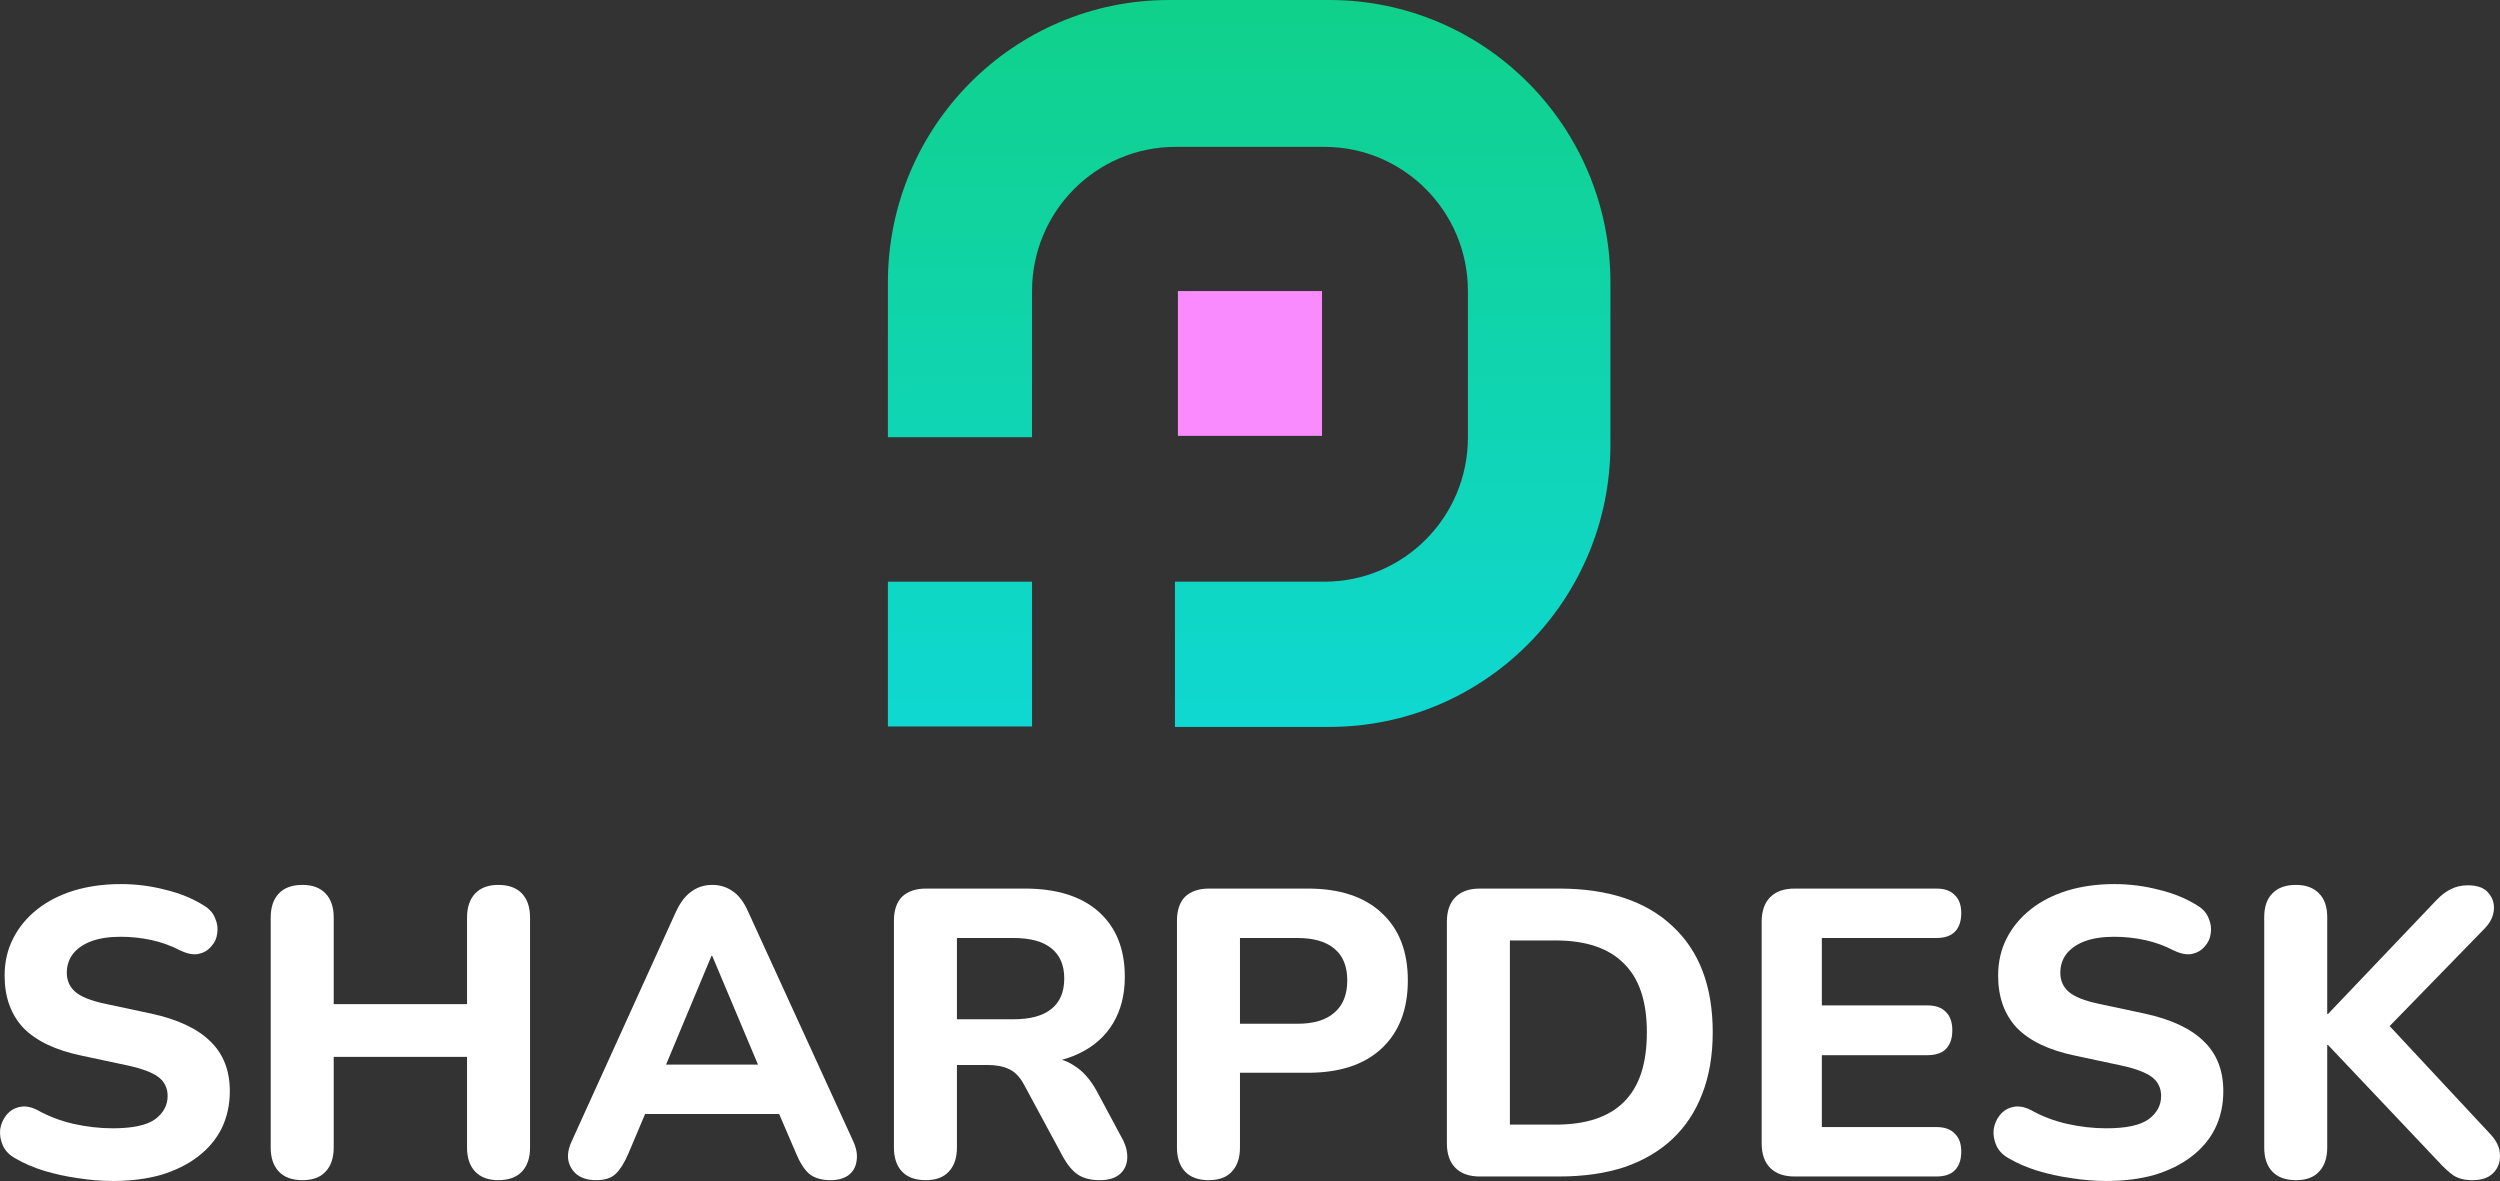 <svg width="163" height="77" viewBox="0 0 163 77" fill="none" xmlns="http://www.w3.org/2000/svg">
<rect x="0" y="0" width="163" height="77" fill="#333333" stroke="none"/>
<path d="M57.891 28.505V18.416C57.891 8.251 66.094 0 76.222 0H86.668C96.796 0 104.999 8.241 104.999 18.416V28.979C104.999 39.145 96.796 47.395 86.668 47.395H76.607V37.926H86.35C91.52 37.926 95.708 33.718 95.708 28.524V18.977C95.708 13.783 91.52 9.576 86.35 9.576H76.646C71.476 9.576 67.288 13.783 67.288 18.977V28.505H57.891Z" fill="url(#paint0_linear_439_1314)"/>
<path d="M67.288 37.926H57.891V47.366H67.288V37.926Z" fill="url(#paint1_linear_439_1314)"/>
<path d="M86.196 18.977H76.8V28.418H86.196V18.977Z" fill="#FA8BFF"/>
<path d="M7.351 77C6.609 77 5.849 76.938 5.072 76.814C4.312 76.707 3.579 76.547 2.872 76.334C2.183 76.121 1.564 75.855 1.017 75.535C0.628 75.323 0.354 75.047 0.195 74.71C0.036 74.355 -0.026 74 0.01 73.645C0.063 73.29 0.195 72.979 0.407 72.713C0.637 72.429 0.92 72.252 1.255 72.181C1.609 72.092 1.997 72.154 2.421 72.367C3.146 72.775 3.932 73.077 4.78 73.272C5.646 73.468 6.503 73.565 7.351 73.565C8.641 73.565 9.559 73.37 10.107 72.979C10.655 72.571 10.929 72.065 10.929 71.462C10.929 70.947 10.734 70.539 10.346 70.237C9.957 69.935 9.277 69.678 8.305 69.465L5.31 68.826C3.614 68.471 2.351 67.867 1.52 67.015C0.708 66.145 0.301 65.009 0.301 63.607C0.301 62.719 0.487 61.912 0.858 61.184C1.229 60.456 1.75 59.826 2.421 59.293C3.093 58.761 3.888 58.353 4.807 58.069C5.743 57.785 6.768 57.642 7.881 57.642C8.87 57.642 9.842 57.767 10.796 58.015C11.75 58.246 12.589 58.592 13.314 59.054C13.667 59.267 13.906 59.542 14.03 59.879C14.171 60.199 14.215 60.527 14.162 60.864C14.127 61.184 13.994 61.468 13.764 61.716C13.553 61.965 13.279 62.125 12.943 62.196C12.607 62.267 12.201 62.187 11.724 61.956C11.141 61.654 10.522 61.432 9.869 61.29C9.215 61.148 8.543 61.077 7.854 61.077C7.112 61.077 6.476 61.175 5.946 61.37C5.434 61.566 5.036 61.841 4.754 62.196C4.489 62.551 4.356 62.959 4.356 63.42C4.356 63.935 4.542 64.352 4.913 64.672C5.284 64.992 5.929 65.249 6.847 65.444L9.842 66.083C11.574 66.456 12.863 67.059 13.711 67.894C14.56 68.71 14.984 69.793 14.984 71.142C14.984 72.03 14.807 72.837 14.454 73.565C14.1 74.275 13.588 74.888 12.916 75.402C12.245 75.917 11.441 76.317 10.505 76.601C9.568 76.867 8.517 77 7.351 77Z" fill="white"/>
<path d="M19.718 76.947C19.046 76.947 18.534 76.76 18.18 76.388C17.827 76.015 17.65 75.491 17.65 74.817V59.826C17.65 59.151 17.827 58.628 18.18 58.255C18.534 57.882 19.046 57.696 19.718 57.696C20.371 57.696 20.875 57.882 21.228 58.255C21.582 58.628 21.758 59.151 21.758 59.826V65.471H30.451V59.826C30.451 59.151 30.628 58.628 30.981 58.255C31.335 57.882 31.838 57.696 32.492 57.696C33.163 57.696 33.676 57.882 34.029 58.255C34.382 58.628 34.559 59.151 34.559 59.826V74.817C34.559 75.491 34.382 76.015 34.029 76.388C33.676 76.76 33.163 76.947 32.492 76.947C31.838 76.947 31.335 76.76 30.981 76.388C30.628 76.015 30.451 75.491 30.451 74.817V68.906H21.758V74.817C21.758 75.491 21.582 76.015 21.228 76.388C20.893 76.76 20.389 76.947 19.718 76.947Z" fill="white"/>
<path d="M38.86 76.947C38.365 76.947 37.959 76.831 37.641 76.601C37.34 76.37 37.146 76.059 37.058 75.669C36.987 75.278 37.066 74.843 37.296 74.364L44.081 59.426C44.364 58.823 44.699 58.388 45.088 58.122C45.477 57.838 45.927 57.696 46.44 57.696C46.952 57.696 47.402 57.838 47.791 58.122C48.18 58.388 48.507 58.823 48.772 59.426L55.609 74.364C55.839 74.843 55.919 75.287 55.848 75.695C55.795 76.086 55.618 76.397 55.318 76.627C55.017 76.84 54.629 76.947 54.152 76.947C53.551 76.947 53.083 76.805 52.747 76.521C52.429 76.237 52.146 75.793 51.899 75.189L50.309 71.488L51.952 72.633H40.901L42.544 71.488L40.98 75.189C40.715 75.811 40.432 76.263 40.132 76.547C39.849 76.814 39.425 76.947 38.86 76.947ZM46.386 62.329L42.994 70.45L42.279 69.412H50.574L49.858 70.45L46.44 62.329H46.386Z" fill="white"/>
<path d="M60.352 76.947C59.68 76.947 59.168 76.76 58.814 76.388C58.461 76.015 58.284 75.491 58.284 74.817V60.039C58.284 59.347 58.461 58.823 58.814 58.468C59.185 58.113 59.707 57.935 60.378 57.935H66.818C68.903 57.935 70.511 58.441 71.642 59.453C72.772 60.465 73.338 61.876 73.338 63.687C73.338 64.858 73.082 65.87 72.569 66.722C72.057 67.574 71.315 68.231 70.343 68.692C69.389 69.154 68.214 69.385 66.818 69.385L67.03 68.932H68.117C68.859 68.932 69.504 69.119 70.052 69.491C70.617 69.846 71.103 70.397 71.509 71.142L73.152 74.204C73.4 74.648 73.514 75.083 73.497 75.509C73.479 75.935 73.32 76.281 73.02 76.547C72.719 76.814 72.278 76.947 71.695 76.947C71.112 76.947 70.635 76.823 70.263 76.574C69.91 76.326 69.592 75.944 69.309 75.429L66.765 70.716C66.5 70.219 66.173 69.882 65.785 69.704C65.413 69.527 64.954 69.438 64.406 69.438H62.392V74.817C62.392 75.491 62.215 76.015 61.862 76.388C61.526 76.76 61.023 76.947 60.352 76.947ZM62.392 66.456H66.076C67.171 66.456 67.993 66.234 68.541 65.79C69.106 65.347 69.389 64.681 69.389 63.793C69.389 62.923 69.106 62.267 68.541 61.823C67.993 61.379 67.171 61.157 66.076 61.157H62.392V66.456Z" fill="white"/>
<path d="M78.805 76.947C78.134 76.947 77.621 76.76 77.268 76.388C76.915 76.015 76.738 75.491 76.738 74.817V60.039C76.738 59.347 76.915 58.823 77.268 58.468C77.639 58.113 78.16 57.935 78.832 57.935H85.272C87.356 57.935 88.964 58.468 90.095 59.533C91.226 60.58 91.791 62.045 91.791 63.926C91.791 65.808 91.226 67.281 90.095 68.346C88.964 69.412 87.356 69.944 85.272 69.944H80.846V74.817C80.846 75.491 80.669 76.015 80.316 76.388C79.98 76.76 79.476 76.947 78.805 76.947ZM80.846 66.749H84.583C85.643 66.749 86.447 66.509 86.994 66.03C87.56 65.551 87.842 64.849 87.842 63.926C87.842 63.003 87.56 62.311 86.994 61.849C86.447 61.388 85.643 61.157 84.583 61.157H80.846V66.749Z" fill="white"/>
<path d="M96.484 76.707C95.795 76.707 95.265 76.521 94.894 76.148C94.523 75.775 94.337 75.243 94.337 74.55V60.092C94.337 59.4 94.523 58.867 94.894 58.495C95.265 58.122 95.795 57.935 96.484 57.935H101.652C104.85 57.935 107.315 58.752 109.046 60.385C110.795 62 111.67 64.308 111.67 67.308C111.67 68.817 111.44 70.157 110.981 71.329C110.539 72.482 109.894 73.459 109.046 74.257C108.198 75.056 107.156 75.669 105.919 76.095C104.682 76.503 103.26 76.707 101.652 76.707H96.484ZM98.445 73.326H101.413C102.42 73.326 103.295 73.201 104.037 72.953C104.779 72.704 105.398 72.332 105.892 71.835C106.387 71.337 106.758 70.716 107.005 69.971C107.253 69.207 107.376 68.32 107.376 67.308C107.376 65.284 106.873 63.784 105.866 62.808C104.876 61.814 103.392 61.317 101.413 61.317H98.445V73.326Z" fill="white"/>
<path d="M117.008 76.707C116.319 76.707 115.789 76.521 115.418 76.148C115.047 75.775 114.861 75.243 114.861 74.55V60.092C114.861 59.4 115.047 58.867 115.418 58.495C115.789 58.122 116.319 57.935 117.008 57.935H126.257C126.787 57.935 127.185 58.077 127.45 58.361C127.733 58.628 127.874 59.018 127.874 59.533C127.874 60.066 127.733 60.474 127.45 60.758C127.185 61.024 126.787 61.157 126.257 61.157H118.784V65.551H125.648C126.195 65.551 126.602 65.693 126.867 65.977C127.15 66.243 127.291 66.642 127.291 67.175C127.291 67.707 127.15 68.116 126.867 68.4C126.602 68.666 126.195 68.799 125.648 68.799H118.784V73.485H126.257C126.787 73.485 127.185 73.627 127.45 73.911C127.733 74.178 127.874 74.568 127.874 75.083C127.874 75.615 127.733 76.024 127.45 76.308C127.185 76.574 126.787 76.707 126.257 76.707H117.008Z" fill="white"/>
<path d="M137.328 77C136.585 77 135.826 76.938 135.048 76.814C134.289 76.707 133.555 76.547 132.849 76.334C132.16 76.121 131.541 75.855 130.993 75.535C130.605 75.323 130.331 75.047 130.172 74.71C130.013 74.355 129.951 74 129.986 73.645C130.039 73.29 130.172 72.979 130.384 72.713C130.614 72.429 130.896 72.252 131.232 72.181C131.585 72.092 131.974 72.154 132.398 72.367C133.122 72.775 133.909 73.077 134.757 73.272C135.623 73.468 136.479 73.565 137.328 73.565C138.617 73.565 139.536 73.37 140.084 72.979C140.632 72.571 140.905 72.065 140.905 71.462C140.905 70.947 140.711 70.539 140.322 70.237C139.934 69.935 139.253 69.678 138.282 69.465L135.287 68.826C133.591 68.471 132.327 67.867 131.497 67.015C130.684 66.145 130.278 65.009 130.278 63.607C130.278 62.719 130.463 61.912 130.834 61.184C131.205 60.456 131.727 59.826 132.398 59.293C133.069 58.761 133.865 58.353 134.783 58.069C135.72 57.785 136.744 57.642 137.858 57.642C138.847 57.642 139.819 57.767 140.773 58.015C141.727 58.246 142.566 58.592 143.291 59.054C143.644 59.267 143.882 59.542 144.006 59.879C144.148 60.199 144.192 60.527 144.139 60.864C144.103 61.184 143.971 61.468 143.741 61.716C143.529 61.965 143.255 62.125 142.92 62.196C142.584 62.267 142.177 62.187 141.7 61.956C141.117 61.654 140.499 61.432 139.845 61.29C139.192 61.148 138.52 61.077 137.831 61.077C137.089 61.077 136.453 61.175 135.923 61.37C135.41 61.566 135.013 61.841 134.73 62.196C134.465 62.551 134.333 62.959 134.333 63.42C134.333 63.935 134.518 64.352 134.889 64.672C135.26 64.992 135.905 65.249 136.824 65.444L139.819 66.083C141.55 66.456 142.84 67.059 143.688 67.894C144.536 68.71 144.96 69.793 144.96 71.142C144.96 72.03 144.784 72.837 144.43 73.565C144.077 74.275 143.564 74.888 142.893 75.402C142.222 75.917 141.418 76.317 140.481 76.601C139.545 76.867 138.494 77 137.328 77Z" fill="white"/>
<path d="M149.694 76.947C149.023 76.947 148.511 76.76 148.157 76.388C147.804 76.015 147.627 75.491 147.627 74.817V59.799C147.627 59.125 147.804 58.61 148.157 58.255C148.511 57.882 149.023 57.696 149.694 57.696C150.348 57.696 150.852 57.882 151.205 58.255C151.558 58.61 151.735 59.125 151.735 59.799V66.11H151.788L158.838 58.708C159.138 58.388 159.447 58.148 159.765 57.989C160.101 57.811 160.481 57.722 160.905 57.722C161.523 57.722 161.965 57.882 162.23 58.202C162.513 58.521 162.636 58.894 162.601 59.32C162.566 59.746 162.371 60.145 162.018 60.518L154.942 67.787L154.968 66.003L162.389 73.965C162.795 74.408 162.999 74.861 162.999 75.323C163.016 75.784 162.866 76.175 162.548 76.494C162.248 76.796 161.797 76.947 161.196 76.947C160.684 76.947 160.269 76.84 159.951 76.627C159.65 76.414 159.315 76.104 158.944 75.695L151.788 68.133H151.735V74.817C151.735 75.491 151.558 76.015 151.205 76.388C150.869 76.76 150.366 76.947 149.694 76.947Z" fill="white"/>
<defs>
<linearGradient id="paint0_linear_439_1314" x1="81.5" y1="0" x2="81.5" y2="77" gradientUnits="userSpaceOnUse">
<stop stop-color="#10D18A"/>
<stop offset="1" stop-color="#0FDCFF"/>
</linearGradient>
<linearGradient id="paint1_linear_439_1314" x1="81.5" y1="0" x2="81.5" y2="77" gradientUnits="userSpaceOnUse">
<stop stop-color="#10D18A"/>
<stop offset="1" stop-color="#0FDCFF"/>
</linearGradient>
</defs>
</svg>
